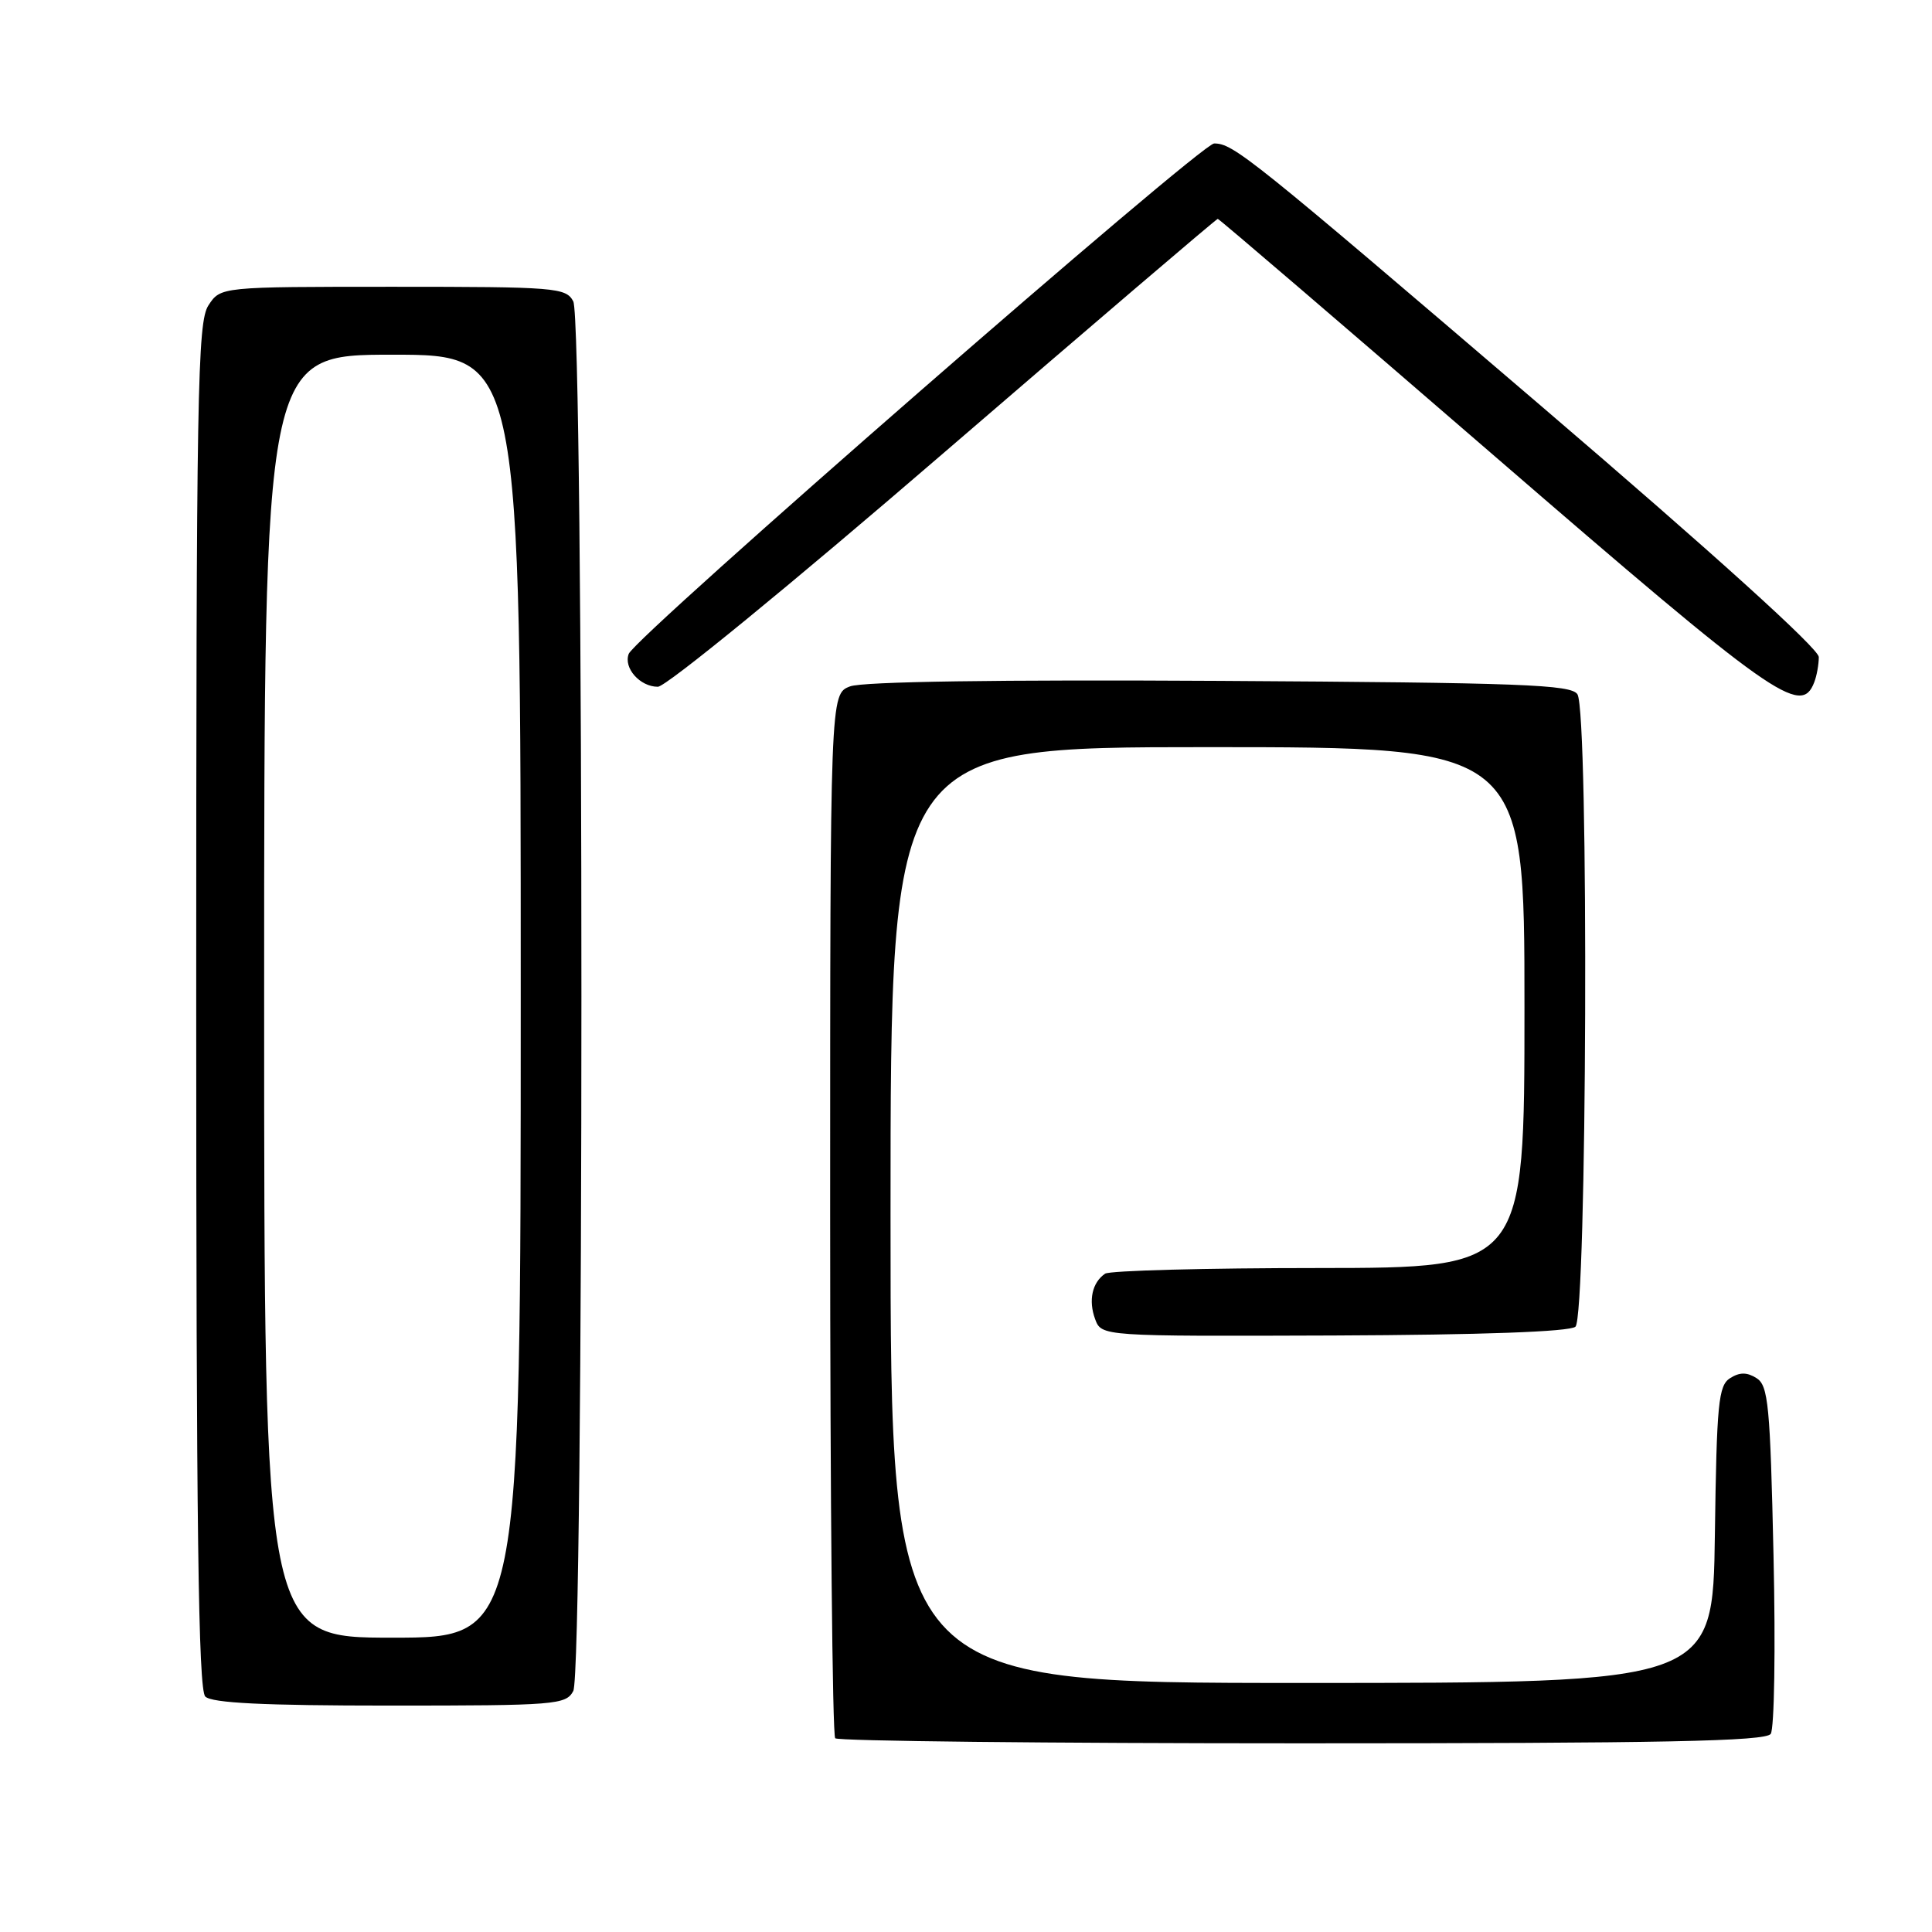 <?xml version="1.0" encoding="UTF-8" standalone="no"?>
<!DOCTYPE svg PUBLIC "-//W3C//DTD SVG 1.1//EN" "http://www.w3.org/Graphics/SVG/1.1/DTD/svg11.dtd" >
<svg xmlns="http://www.w3.org/2000/svg" xmlns:xlink="http://www.w3.org/1999/xlink" version="1.1" viewBox="0 0 256 256">
 <g >
 <path fill="currentColor"
d=" M 234.63 229.75 C 235.11 229.06 235.28 218.42 235.00 206.11 C 234.56 186.20 234.31 183.59 232.75 182.61 C 231.48 181.81 230.52 181.81 229.25 182.61 C 227.70 183.59 227.47 185.92 227.23 203.36 C 226.96 223.00 226.96 223.00 172.48 223.00 C 118.00 223.00 118.00 223.00 118.00 161.00 C 118.00 99.00 118.00 99.00 160.00 99.00 C 202.00 99.00 202.00 99.00 202.00 133.50 C 202.00 168.00 202.00 168.00 174.75 168.02 C 159.76 168.02 147.02 168.36 146.43 168.77 C 144.71 169.94 144.20 172.32 145.11 174.79 C 145.96 177.07 145.96 177.07 176.73 176.96 C 196.40 176.88 207.94 176.46 208.75 175.80 C 210.29 174.51 210.56 94.43 209.02 92.00 C 208.21 90.71 201.62 90.46 161.68 90.22 C 132.35 90.05 114.31 90.31 112.64 90.95 C 110.00 91.95 110.00 91.95 110.00 160.81 C 110.00 198.68 110.30 229.97 110.67 230.33 C 111.03 230.70 138.88 231.00 172.54 231.00 C 220.38 231.00 233.95 230.73 234.63 229.75 Z  M 75.96 224.07 C 77.40 221.38 77.40 42.62 75.96 39.93 C 74.99 38.11 73.65 38.00 52.08 38.00 C 29.23 38.00 29.23 38.00 27.62 40.46 C 26.16 42.69 26.00 51.79 26.00 133.26 C 26.00 202.19 26.28 223.88 27.20 224.80 C 28.06 225.66 34.90 226.00 51.66 226.00 C 73.64 226.00 74.99 225.89 75.96 224.07 Z  M 240.39 90.42 C 240.73 89.55 241.00 88.04 241.00 87.06 C 241.00 85.96 227.01 73.31 204.32 53.89 C 165.52 20.69 163.44 19.02 160.88 19.01 C 159.13 19.00 84.19 84.34 83.31 86.64 C 82.59 88.51 84.80 91.00 87.17 91.00 C 88.26 91.00 104.77 77.49 125.06 60.00 C 144.85 42.95 161.18 29.00 161.36 29.00 C 161.54 29.00 178.07 43.17 198.09 60.48 C 235.03 92.41 238.64 94.97 240.39 90.42 Z  M 35.00 132.00 C 35.00 47.00 35.00 47.00 52.00 47.00 C 69.00 47.00 69.00 47.00 69.00 132.00 C 69.00 217.00 69.00 217.00 52.00 217.00 C 35.00 217.00 35.00 217.00 35.00 132.00 Z "/>
</g>
</svg>